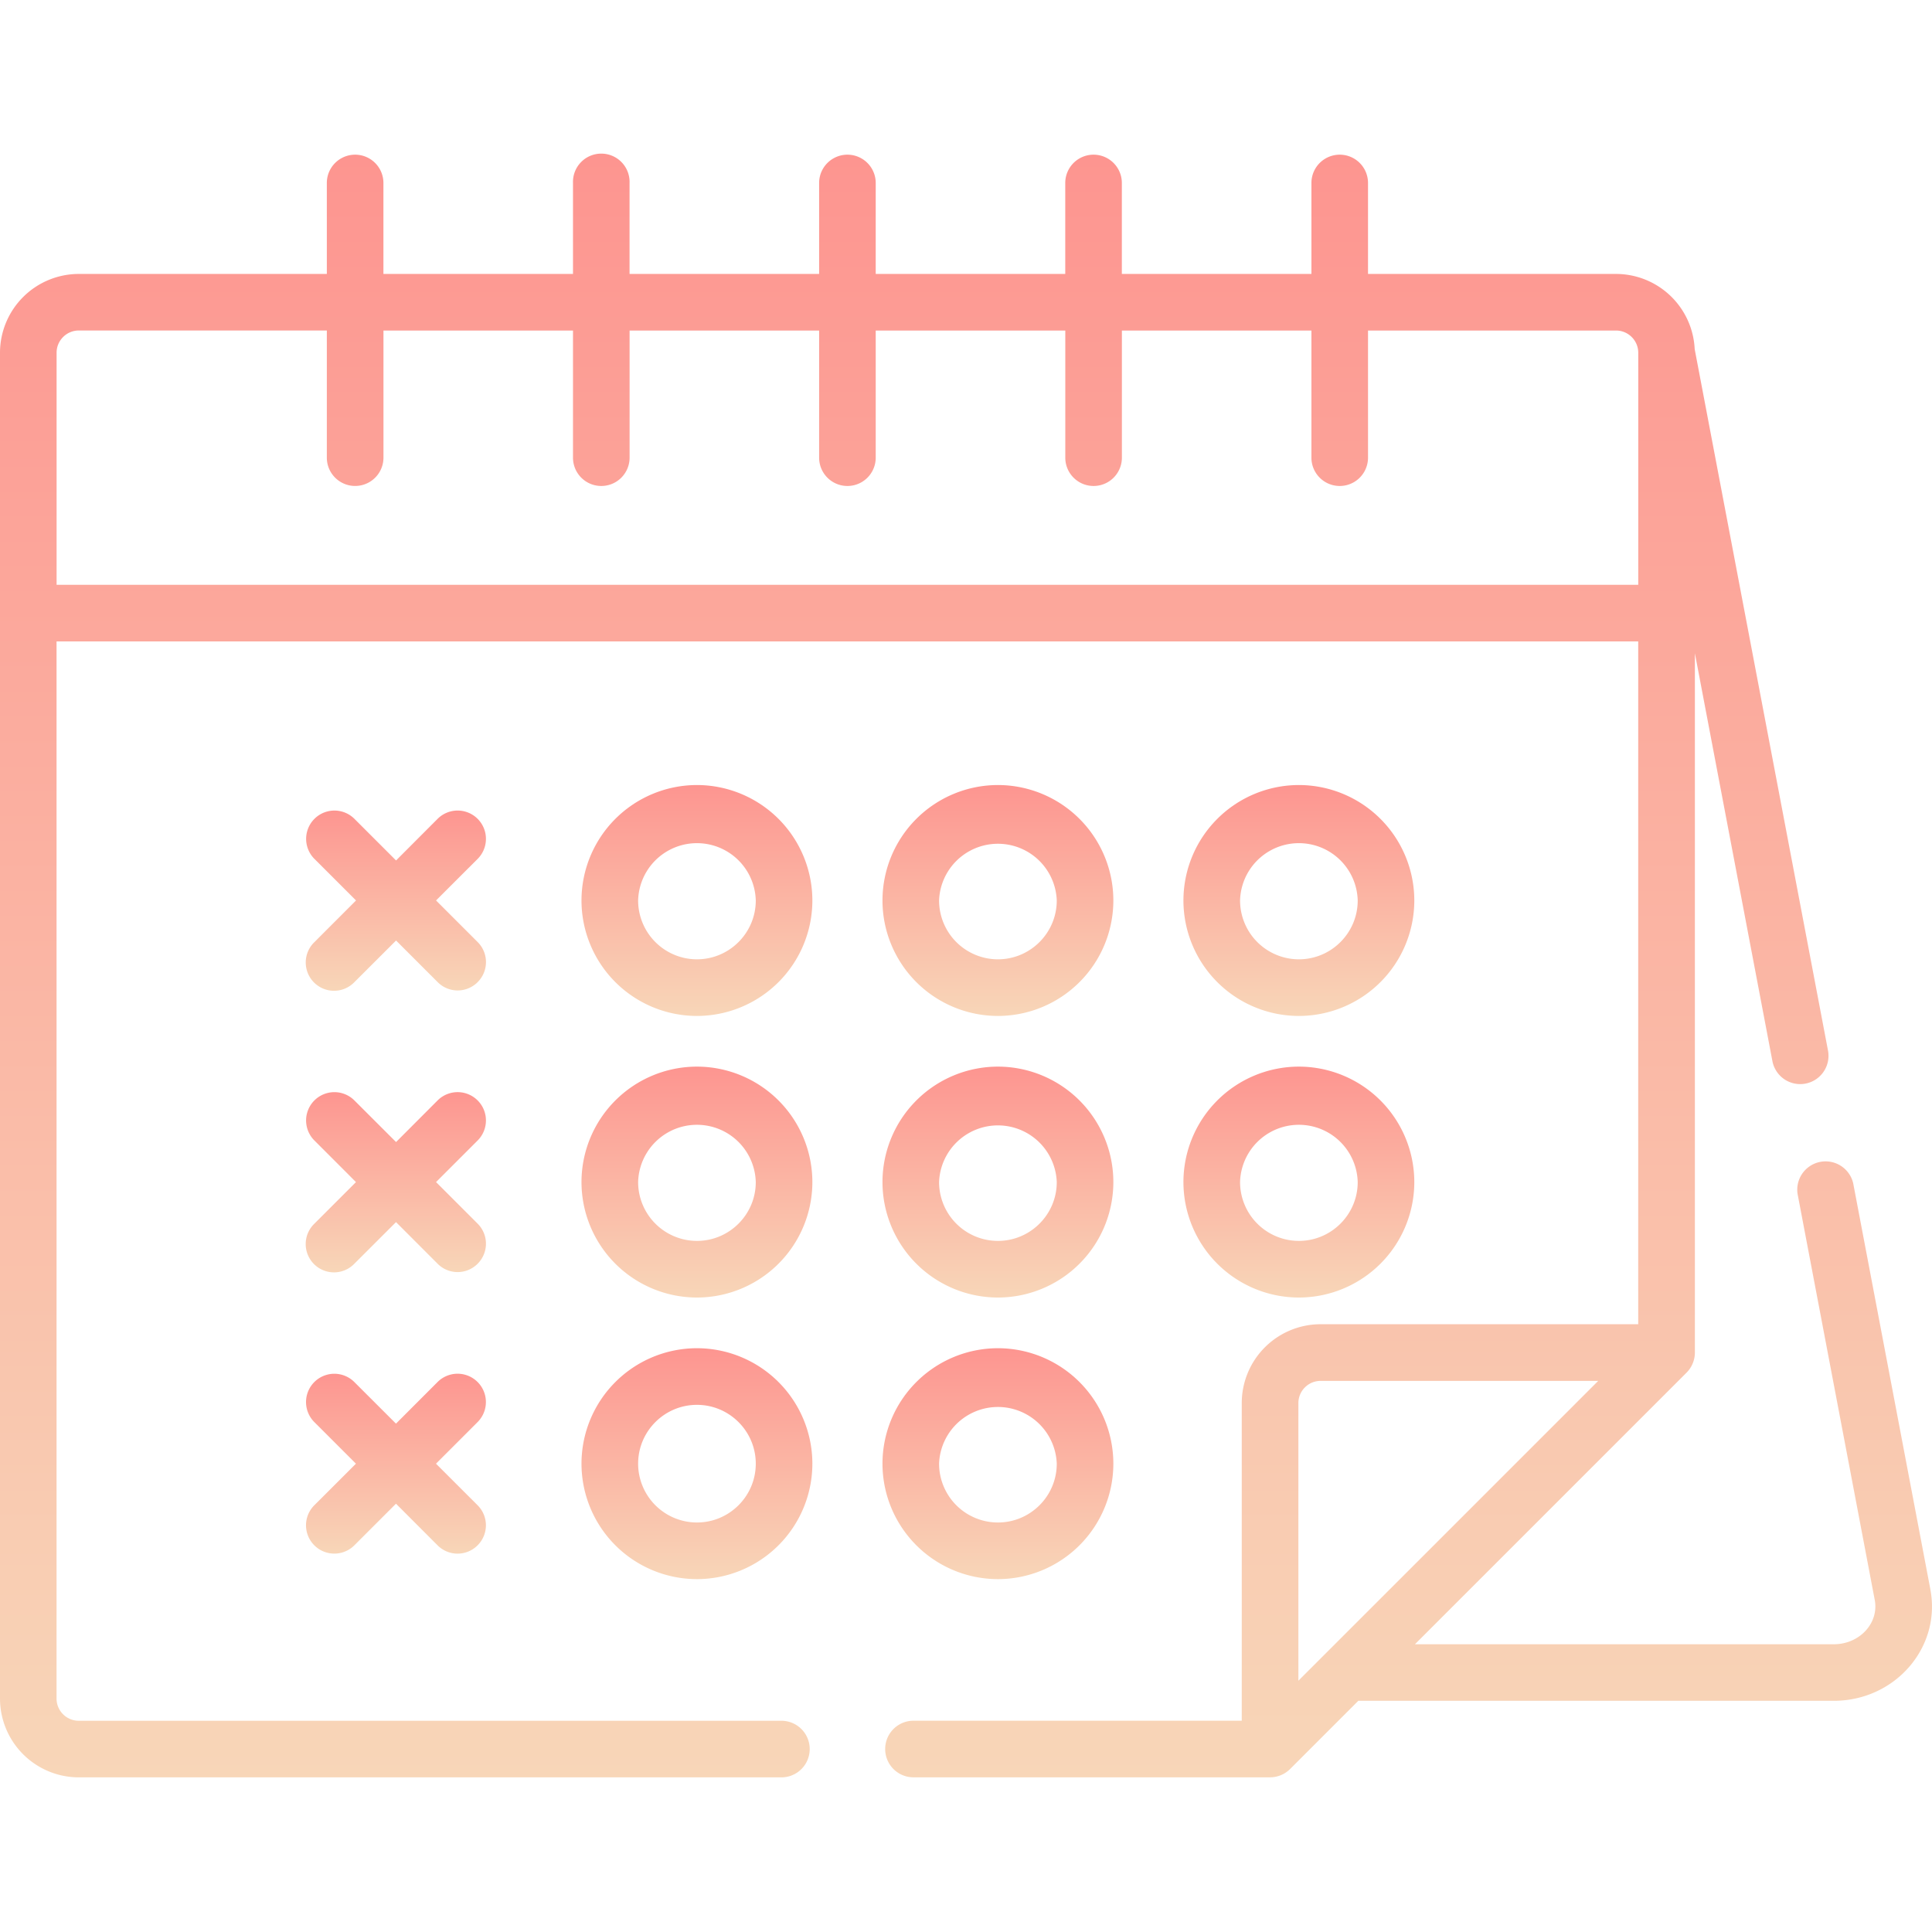 <svg width="48" height="48" fill="none" xmlns="http://www.w3.org/2000/svg"><path d="M17.315 19.504a2.871 2.871 0 0 0-2.868 2.868 2.871 2.871 0 0 0 2.868 2.869 2.871 2.871 0 0 0 2.868-2.869 2.871 2.871 0 0 0-2.868-2.868zm0 4.33a1.463 1.463 0 0 1-1.461-1.462 1.462 1.462 0 0 1 2.923 0c0 .806-.656 1.462-1.462 1.462z" fill="url(#paint0_linear)"/><path d="M24.793 19.504a2.871 2.871 0 0 0-2.868 2.868 2.871 2.871 0 0 0 2.868 2.869 2.871 2.871 0 0 0 2.868-2.869 2.871 2.871 0 0 0-2.868-2.868zm0 4.33a1.463 1.463 0 0 1-1.462-1.462 1.463 1.463 0 0 1 2.924 0c0 .806-.656 1.462-1.462 1.462z" fill="url(#paint1_linear)"/><path d="M32.27 19.504a2.871 2.871 0 0 0-2.868 2.868 2.871 2.871 0 0 0 2.868 2.869 2.871 2.871 0 0 0 2.868-2.869 2.871 2.871 0 0 0-2.868-2.868zm0 4.33a1.463 1.463 0 0 1-1.461-1.462 1.462 1.462 0 0 1 2.923 0c0 .806-.656 1.462-1.462 1.462z" fill="url(#paint2_linear)"/><path d="M17.315 26.5a2.871 2.871 0 0 0-2.868 2.869 2.871 2.871 0 0 0 2.868 2.868 2.871 2.871 0 0 0 2.868-2.869 2.871 2.871 0 0 0-2.868-2.868zm0 4.33a1.463 1.463 0 0 1-1.461-1.461 1.462 1.462 0 0 1 2.923 0c0 .805-.656 1.461-1.462 1.461z" fill="url(#paint3_linear)"/><path d="M32.27 26.5a2.871 2.871 0 0 0-2.868 2.869 2.871 2.871 0 0 0 2.868 2.868 2.871 2.871 0 0 0 2.868-2.869A2.871 2.871 0 0 0 32.27 26.5zm0 4.33a1.463 1.463 0 0 1-1.461-1.461 1.462 1.462 0 0 1 2.923 0c0 .805-.656 1.461-1.462 1.461z" fill="url(#paint4_linear)"/><path d="M24.793 26.5a2.871 2.871 0 0 0-2.868 2.869 2.871 2.871 0 0 0 2.868 2.868 2.871 2.871 0 0 0 2.868-2.869 2.871 2.871 0 0 0-2.868-2.868zm0 4.33a1.463 1.463 0 0 1-1.462-1.461 1.463 1.463 0 0 1 2.924 0c0 .805-.656 1.461-1.462 1.461z" fill="url(#paint5_linear)"/><path d="M24.793 33.496a2.871 2.871 0 0 0-2.868 2.869 2.871 2.871 0 0 0 2.868 2.868 2.871 2.871 0 0 0 2.868-2.868 2.871 2.871 0 0 0-2.868-2.869zm0 4.33a1.463 1.463 0 0 1-1.462-1.461 1.463 1.463 0 0 1 2.924 0c0 .806-.656 1.461-1.462 1.461z" fill="url(#paint6_linear)"/><path d="M17.315 33.496a2.871 2.871 0 0 0-2.868 2.869 2.871 2.871 0 0 0 2.868 2.868 2.871 2.871 0 0 0 2.868-2.868 2.871 2.871 0 0 0-2.868-2.869zm0 4.33a1.463 1.463 0 0 1-1.461-1.461c0-.806.655-1.462 1.461-1.462s1.462.655 1.462 1.462c0 .806-.656 1.461-1.462 1.461z" fill="url(#paint7_linear)"/><path d="M10.833 22.372l1.034-1.033a.703.703 0 1 0-.995-.995L9.84 21.378l-1.034-1.034a.703.703 0 1 0-.994.995l1.033 1.033-1.033 1.034a.703.703 0 1 0 .994.994l1.034-1.033 1.033 1.033a.7.7 0 0 0 .995 0 .703.703 0 0 0 0-.994l-1.034-1.034z" fill="url(#paint8_linear)"/><path d="M10.833 29.369l1.034-1.034a.703.703 0 1 0-.995-.995L9.84 28.374 8.805 27.34a.703.703 0 1 0-.994.995l1.033 1.034-1.033 1.033a.703.703 0 1 0 .994.994l1.034-1.033 1.033 1.034a.7.7 0 0 0 .995 0 .703.703 0 0 0 0-.995l-1.034-1.034z" fill="url(#paint9_linear)"/><path d="M11.866 37.398l-1.034-1.033 1.034-1.034a.703.703 0 0 0-.995-.995L9.838 35.37l-1.034-1.033a.703.703 0 0 0-.995.994l1.034 1.034-1.034 1.033a.703.703 0 0 0 .995.995l1.034-1.034 1.033 1.034a.702.702 0 0 0 .995 0 .703.703 0 0 0 0-.995z" fill="url(#paint10_linear)"/><path d="M47.96 39.49l-1.918-10.092a.704.704 0 0 0-1.382.263l1.918 10.092c.107.565-.37 1.098-1.02 1.098H35.154l6.75-6.75a.711.711 0 0 0 .205-.496V16.23l1.929 10.148a.703.703 0 0 0 1.381-.262L42.104 8.674a1.959 1.959 0 0 0-1.954-1.868h-6.162v-2.26a.703.703 0 1 0-1.406 0v2.26h-4.71v-2.26a.703.703 0 1 0-1.406 0v2.26h-4.709v-2.26a.703.703 0 1 0-1.406 0v2.26h-4.71v-2.26a.703.703 0 1 0-1.405 0v2.26h-4.71v-2.26a.703.703 0 1 0-1.406 0v2.26H1.958A1.96 1.96 0 0 0 0 8.764V42.2a1.96 1.96 0 0 0 1.958 1.958h17.456a.703.703 0 1 0 0-1.406H1.957a.552.552 0 0 1-.552-.552V15.936h39.296V32.9H32.81a1.96 1.96 0 0 0-1.959 1.958v7.893h-8.156a.703.703 0 1 0 0 1.406h8.86a.707.707 0 0 0 .497-.206l1.695-1.695h11.812c1.527 0 2.674-1.33 2.4-2.767zM1.406 14.53V8.763c0-.304.248-.552.552-.552H8.12v3.159a.703.703 0 1 0 1.407 0V8.212h4.709v3.159a.703.703 0 1 0 1.406 0V8.212h4.709v3.159a.703.703 0 1 0 1.406 0V8.212h4.71v3.159a.703.703 0 1 0 1.406 0V8.212h4.709v3.159a.703.703 0 1 0 1.406 0V8.212h6.162c.304 0 .552.248.552.552v5.765H1.406zm30.852 27.227V34.86c0-.304.247-.552.551-.552h6.898l-7.45 7.45z" fill="url(#paint11_linear)"/><defs><linearGradient id="paint0_linear" x1="17.315" y1="19.504" x2="17.315" y2="25.241" gradientUnits="userSpaceOnUse"><stop stop-color="#FD9590"/><stop offset="1" stop-color="#F8D6B8"/></linearGradient><linearGradient id="paint1_linear" x1="24.793" y1="19.504" x2="24.793" y2="25.241" gradientUnits="userSpaceOnUse"><stop stop-color="#FD9590"/><stop offset="1" stop-color="#F8D6B8"/></linearGradient><linearGradient id="paint2_linear" x1="32.27" y1="19.504" x2="32.27" y2="25.241" gradientUnits="userSpaceOnUse"><stop stop-color="#FD9590"/><stop offset="1" stop-color="#F8D6B8"/></linearGradient><linearGradient id="paint3_linear" x1="17.315" y1="26.5" x2="17.315" y2="32.237" gradientUnits="userSpaceOnUse"><stop stop-color="#FD9590"/><stop offset="1" stop-color="#F8D6B8"/></linearGradient><linearGradient id="paint4_linear" x1="32.27" y1="26.5" x2="32.27" y2="32.237" gradientUnits="userSpaceOnUse"><stop stop-color="#FD9590"/><stop offset="1" stop-color="#F8D6B8"/></linearGradient><linearGradient id="paint5_linear" x1="24.793" y1="26.5" x2="24.793" y2="32.237" gradientUnits="userSpaceOnUse"><stop stop-color="#FD9590"/><stop offset="1" stop-color="#F8D6B8"/></linearGradient><linearGradient id="paint6_linear" x1="24.793" y1="33.496" x2="24.793" y2="39.233" gradientUnits="userSpaceOnUse"><stop stop-color="#FD9590"/><stop offset="1" stop-color="#F8D6B8"/></linearGradient><linearGradient id="paint7_linear" x1="17.315" y1="33.496" x2="17.315" y2="39.233" gradientUnits="userSpaceOnUse"><stop stop-color="#FD9590"/><stop offset="1" stop-color="#F8D6B8"/></linearGradient><linearGradient id="paint8_linear" x1="9.839" y1="20.138" x2="9.839" y2="24.606" gradientUnits="userSpaceOnUse"><stop stop-color="#FD9590"/><stop offset="1" stop-color="#F8D6B8"/></linearGradient><linearGradient id="paint9_linear" x1="9.839" y1="27.134" x2="9.839" y2="31.602" gradientUnits="userSpaceOnUse"><stop stop-color="#FD9590"/><stop offset="1" stop-color="#F8D6B8"/></linearGradient><linearGradient id="paint10_linear" x1="9.838" y1="34.131" x2="9.838" y2="38.599" gradientUnits="userSpaceOnUse"><stop stop-color="#FD9590"/><stop offset="1" stop-color="#F8D6B8"/></linearGradient><linearGradient id="paint11_linear" x1="24" y1="3.842" x2="24" y2="44.158" gradientUnits="userSpaceOnUse"><stop stop-color="#FD9590"/><stop offset="1" stop-color="#F8D6B8"/></linearGradient></defs></svg>